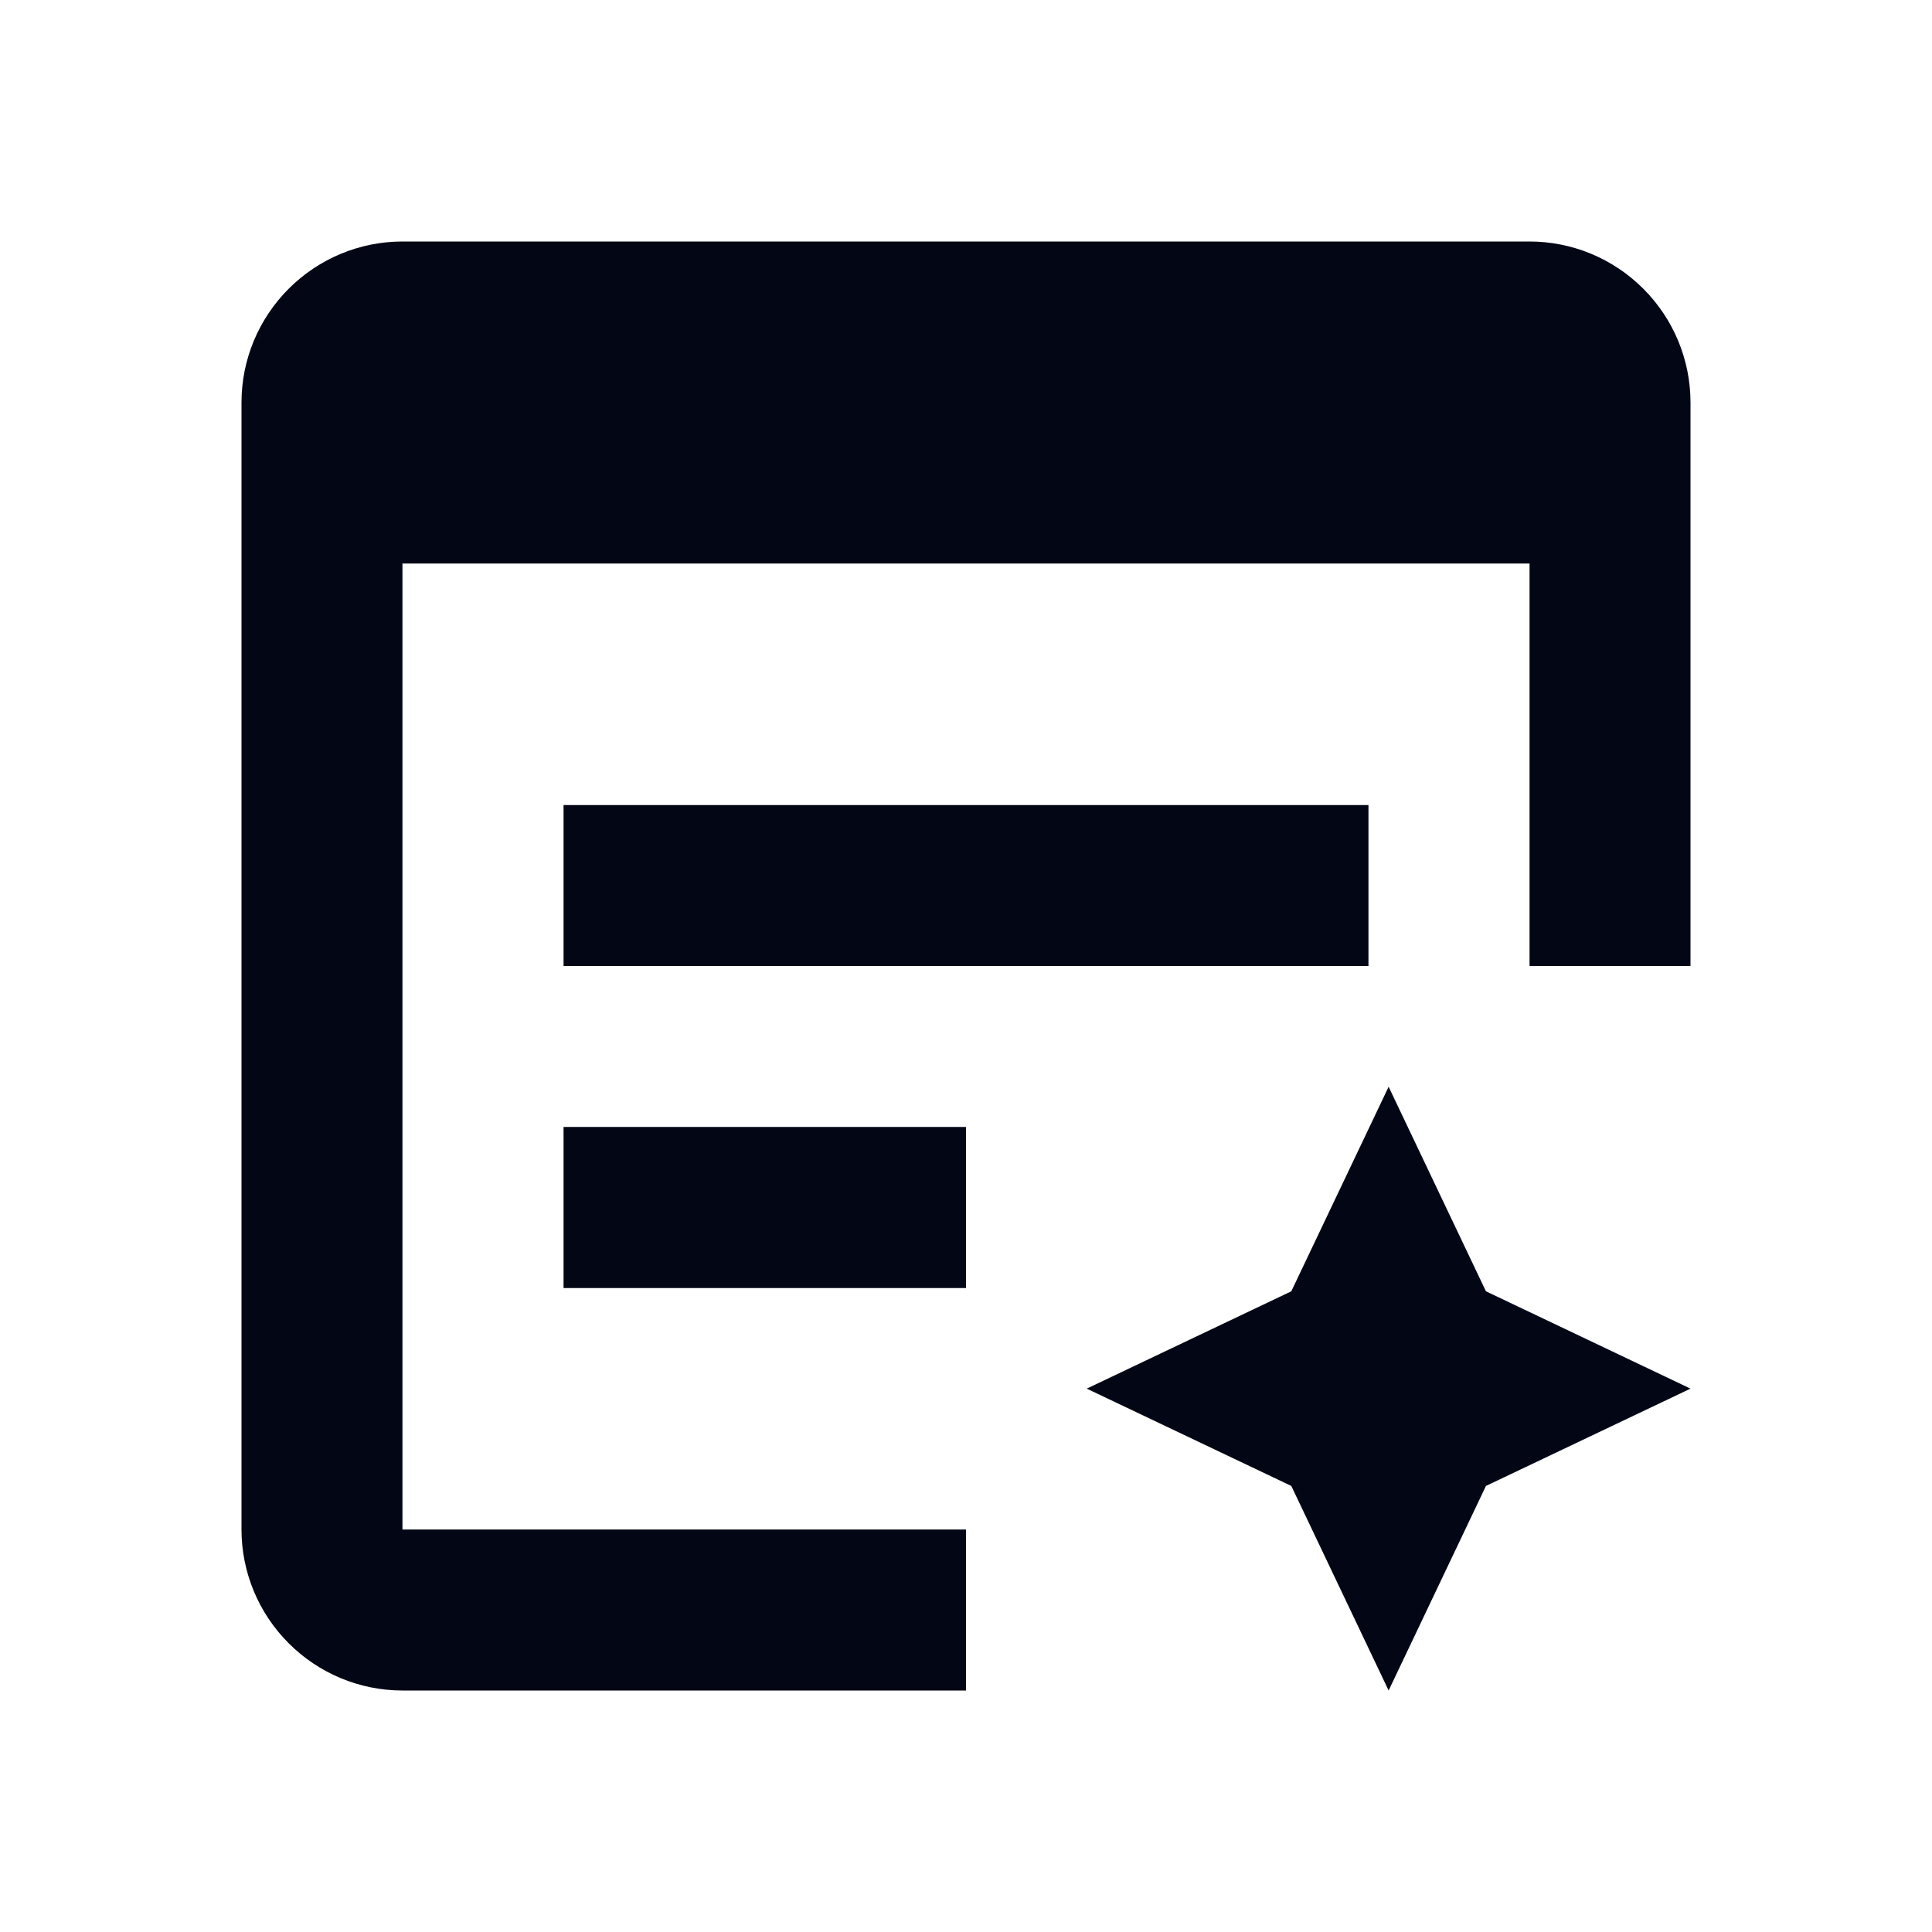 <svg width="16" height="16" viewBox="0 0 16 16" fill="none" xmlns="http://www.w3.org/2000/svg">
<path d="M10.694 12.306L11.5 14L12.306 12.306L14 11.5L12.306 10.694L11.5 9L10.694 10.694L9 11.5L10.694 12.306Z" fill="#030615"/>
<path d="M12.667 2C13.021 2 13.359 2.141 13.609 2.391C13.859 2.641 14 2.979 14 3.333V8H12.667V4.667H3.333V12.667H8V14H3.333C2.979 14 2.641 13.859 2.391 13.609C2.141 13.359 2 13.021 2 12.667V3.333C2 2.979 2.141 2.641 2.391 2.391C2.641 2.141 2.979 2 3.333 2H12.667ZM8 10.667H4.667V9.333H8V10.667ZM11.333 8H4.667V6.667H11.333V8Z" fill="#030615"/>
</svg>
